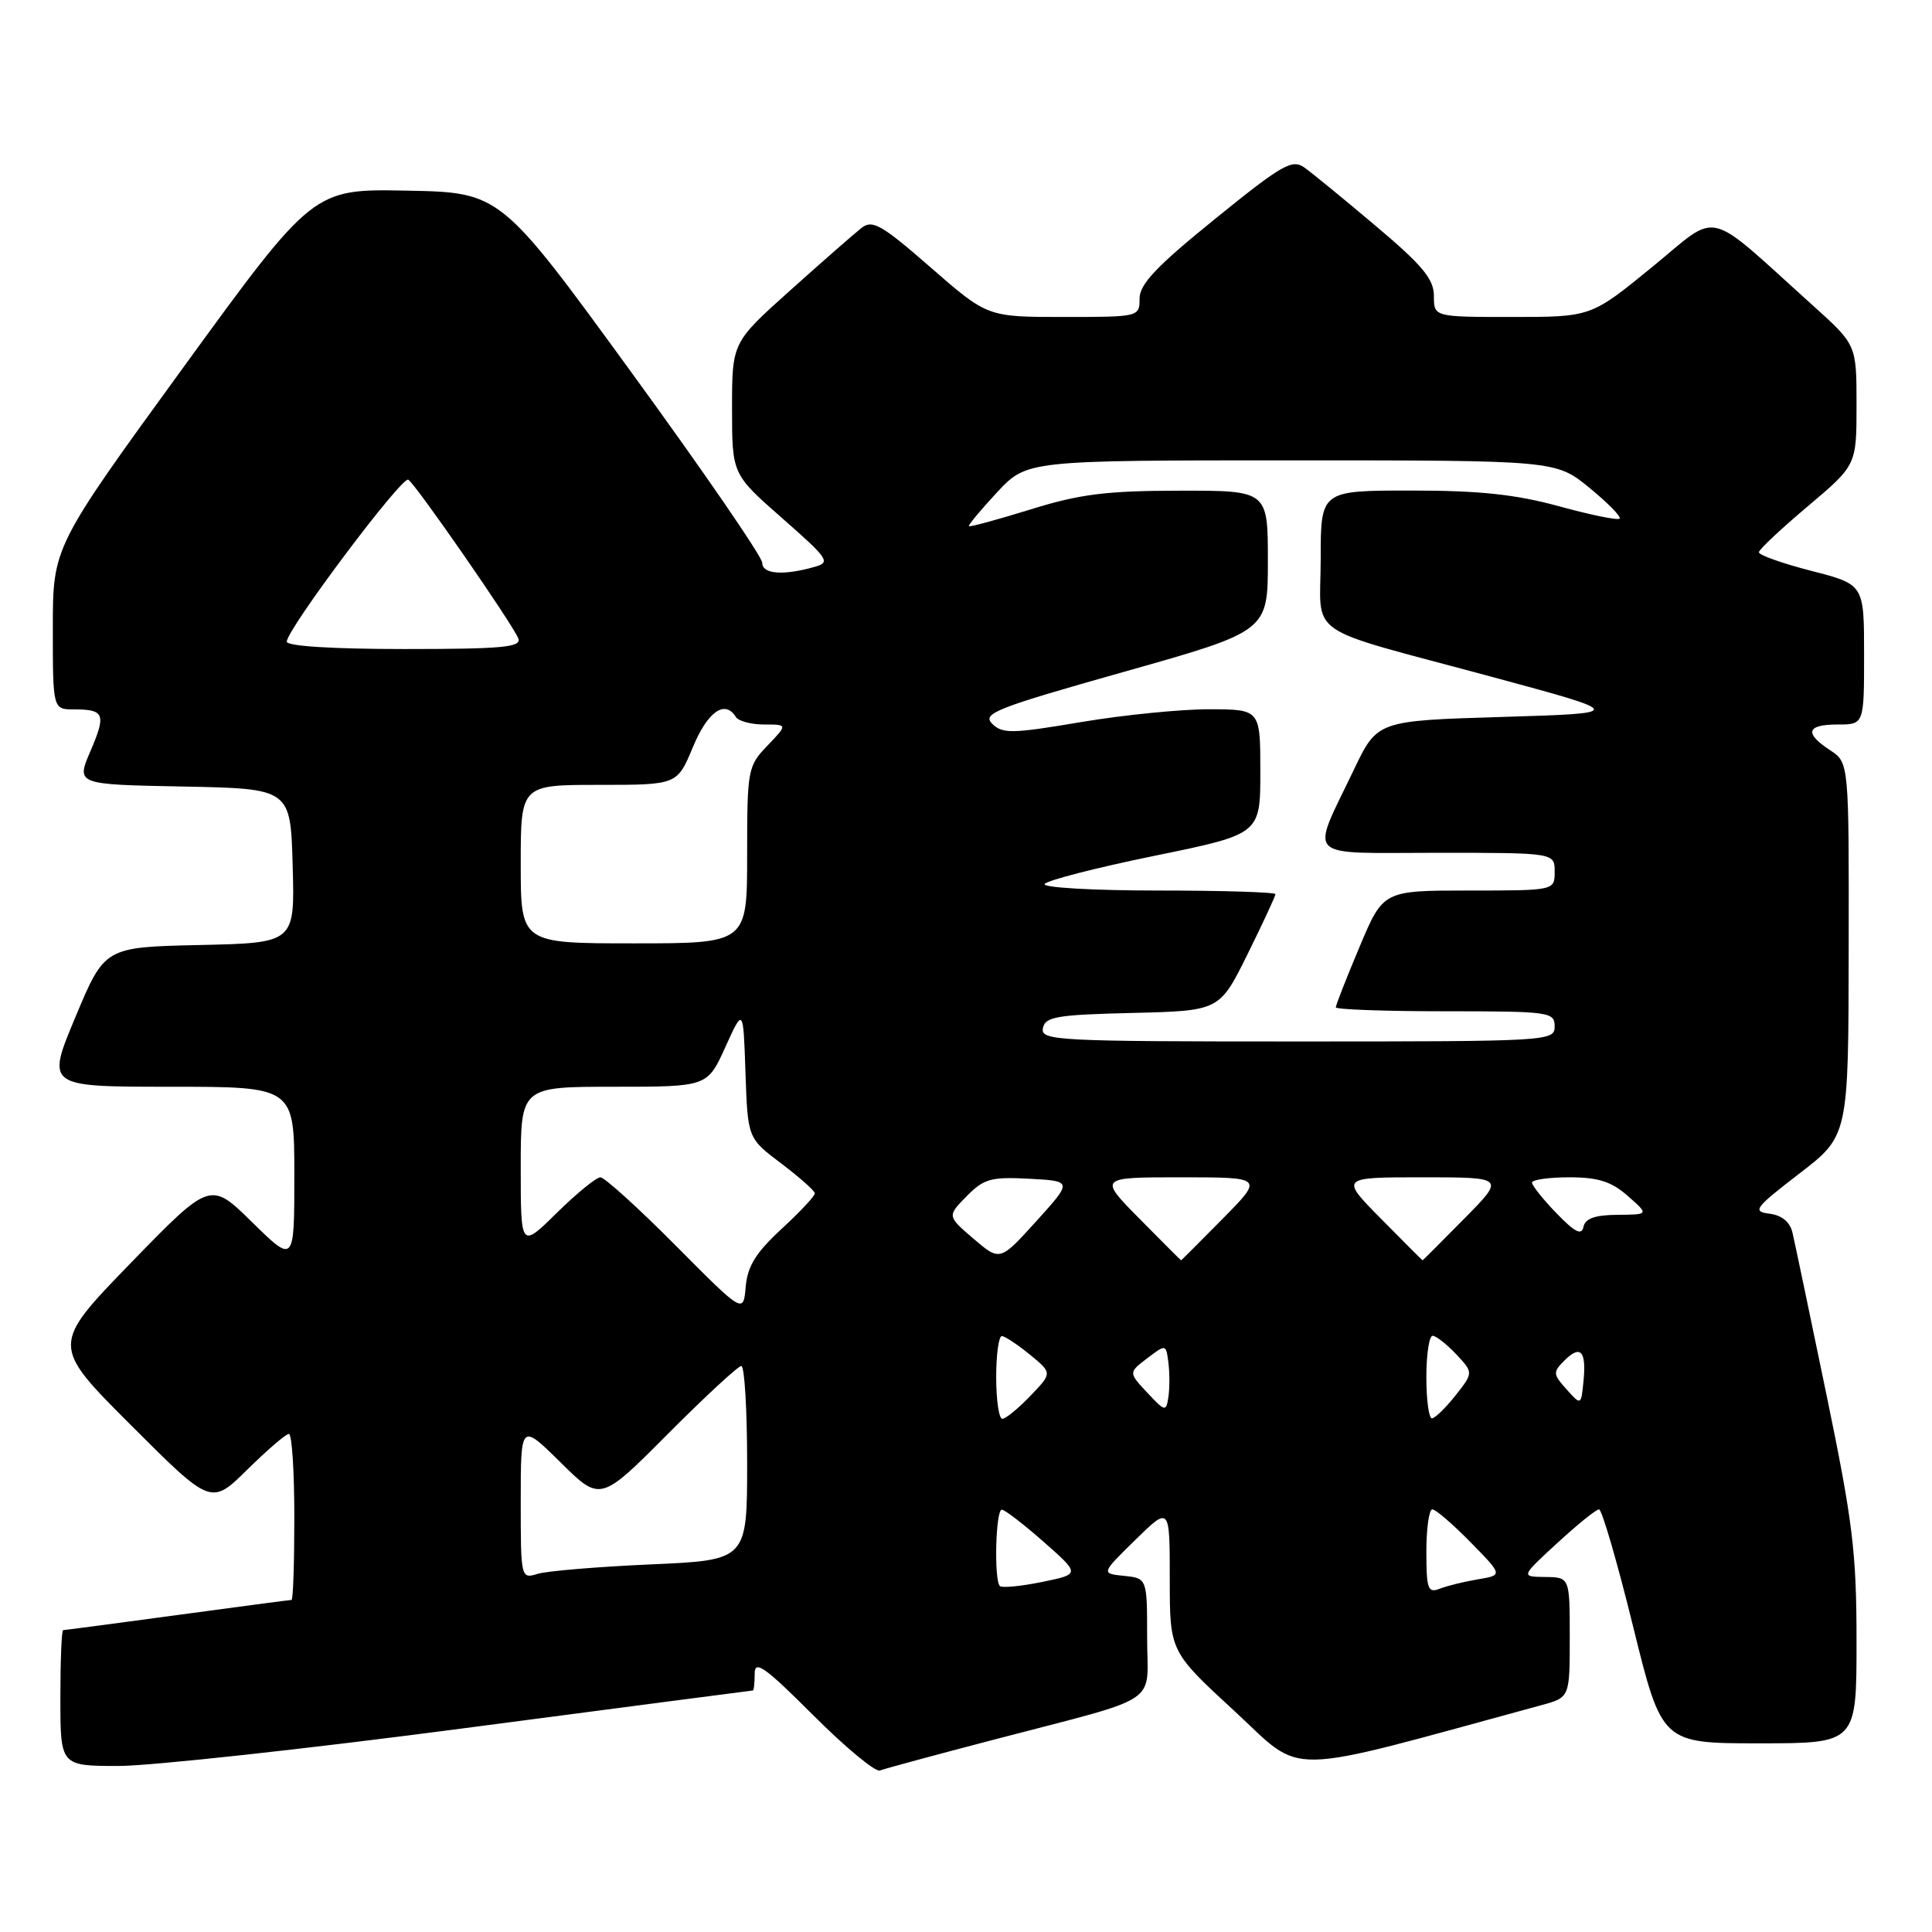 <?xml version="1.0" encoding="UTF-8" standalone="no"?>
<!DOCTYPE svg PUBLIC "-//W3C//DTD SVG 1.1//EN" "http://www.w3.org/Graphics/SVG/1.1/DTD/svg11.dtd" >
<svg xmlns="http://www.w3.org/2000/svg" xmlns:xlink="http://www.w3.org/1999/xlink" version="1.1" viewBox="0 0 256 256">
 <g >
 <path fill="currentColor"
d=" M 131.59 230.54 C 154.35 224.58 152.00 226.14 152.00 216.99 C 152.00 209.13 152.00 209.13 148.94 208.81 C 145.89 208.50 145.89 208.50 150.44 204.04 C 155.00 199.58 155.00 199.58 155.00 209.21 C 155.00 218.83 155.00 218.83 163.58 226.73 C 172.98 235.39 169.27 235.46 204.25 225.94 C 208.00 224.92 208.00 224.92 208.00 216.96 C 208.00 209.00 208.00 209.00 204.75 208.96 C 201.50 208.92 201.50 208.92 206.35 204.46 C 209.01 202.01 211.50 200.00 211.88 200.00 C 212.26 200.00 214.29 206.97 216.39 215.50 C 220.21 231.00 220.21 231.00 233.11 231.00 C 246.00 231.00 246.00 231.00 246.00 217.52 C 246.00 205.69 245.51 201.68 242.01 184.77 C 239.82 174.17 237.79 164.52 237.51 163.32 C 237.18 161.91 236.09 161.02 234.46 160.82 C 232.15 160.53 232.50 160.06 238.43 155.50 C 244.93 150.50 244.93 150.50 244.96 125.77 C 245.00 101.05 245.00 101.05 242.50 99.41 C 239.04 97.14 239.37 96.00 243.50 96.00 C 247.00 96.00 247.00 96.00 247.00 86.72 C 247.00 77.44 247.00 77.44 240.00 75.64 C 236.15 74.65 233.03 73.54 233.06 73.17 C 233.09 72.80 236.01 70.06 239.56 67.07 C 246.00 61.63 246.00 61.63 246.00 53.66 C 246.00 45.69 246.00 45.69 240.25 40.51 C 225.68 27.39 228.02 27.95 218.91 35.39 C 210.82 42.00 210.82 42.00 200.41 42.00 C 190.00 42.00 190.00 42.00 190.00 39.22 C 190.00 36.98 188.50 35.17 182.33 29.97 C 178.12 26.41 173.84 22.91 172.84 22.20 C 171.22 21.04 169.88 21.81 161.01 29.00 C 153.26 35.27 151.00 37.65 151.00 39.55 C 151.00 41.99 150.95 42.00 140.92 42.00 C 130.84 42.00 130.84 42.00 123.33 35.45 C 116.82 29.77 115.60 29.07 114.16 30.20 C 113.25 30.91 109.01 34.62 104.75 38.44 C 97.00 45.38 97.00 45.38 97.00 54.11 C 97.00 62.83 97.00 62.83 103.63 68.65 C 109.86 74.13 110.11 74.51 107.88 75.13 C 103.73 76.30 101.00 76.07 101.00 74.57 C 101.00 73.79 93.19 62.42 83.65 49.32 C 66.31 25.50 66.31 25.50 53.90 25.26 C 41.50 25.02 41.50 25.02 24.25 48.74 C 7.00 72.47 7.00 72.47 7.00 83.23 C 7.00 94.00 7.00 94.00 9.83 94.00 C 13.85 94.00 14.09 94.63 11.97 99.56 C 10.09 103.95 10.09 103.95 24.30 104.22 C 38.50 104.50 38.50 104.50 38.78 114.72 C 39.07 124.94 39.07 124.94 26.47 125.22 C 13.87 125.50 13.87 125.50 10.00 134.75 C 6.13 144.00 6.13 144.00 22.56 144.00 C 39.00 144.00 39.00 144.00 39.00 155.72 C 39.00 167.43 39.00 167.43 33.43 161.97 C 27.87 156.50 27.87 156.50 17.31 167.37 C 6.76 178.25 6.76 178.25 17.36 188.85 C 27.97 199.46 27.97 199.46 32.77 194.73 C 35.41 192.13 37.89 190.00 38.28 190.00 C 38.68 190.00 39.00 194.95 39.00 201.00 C 39.00 207.05 38.84 212.00 38.63 212.00 C 38.43 212.00 31.62 212.90 23.50 214.00 C 15.38 215.10 8.57 216.00 8.37 216.00 C 8.16 216.00 8.00 220.05 8.00 225.00 C 8.00 234.00 8.00 234.00 15.75 234.00 C 20.01 233.99 40.60 231.75 61.50 229.00 C 82.40 226.25 99.61 224.01 99.75 224.00 C 99.89 224.00 100.00 222.99 100.00 221.76 C 100.00 219.91 101.36 220.88 107.75 227.27 C 112.01 231.53 115.99 234.83 116.59 234.60 C 117.19 234.37 123.94 232.54 131.59 230.54 Z  M 132.49 210.16 C 131.69 209.36 131.93 200.00 132.75 200.04 C 133.16 200.06 135.67 201.99 138.32 204.33 C 143.14 208.58 143.14 208.58 138.07 209.62 C 135.27 210.19 132.77 210.43 132.49 210.16 Z  M 189.00 205.61 C 189.00 202.52 189.36 200.00 189.79 200.00 C 190.23 200.00 192.51 201.96 194.86 204.36 C 199.14 208.72 199.14 208.72 195.82 209.27 C 193.99 209.58 191.71 210.14 190.75 210.52 C 189.21 211.13 189.00 210.54 189.00 205.61 Z  M 69.00 198.90 C 69.00 188.57 69.00 188.57 74.28 193.78 C 79.55 198.99 79.55 198.99 88.51 189.99 C 93.43 185.05 97.81 181.00 98.23 181.00 C 98.65 181.00 99.00 186.79 99.00 193.87 C 99.00 206.73 99.00 206.73 86.25 207.29 C 79.24 207.60 72.49 208.16 71.25 208.54 C 69.02 209.23 69.00 209.15 69.00 198.90 Z  M 132.00 182.50 C 132.00 179.47 132.34 177.02 132.75 177.04 C 133.16 177.06 134.84 178.16 136.47 179.50 C 139.44 181.93 139.44 181.93 136.53 184.96 C 134.93 186.63 133.26 188.00 132.81 188.00 C 132.37 188.00 132.00 185.53 132.00 182.50 Z  M 189.00 182.50 C 189.00 179.47 189.37 177.00 189.83 177.00 C 190.28 177.00 191.68 178.10 192.95 179.44 C 195.24 181.89 195.24 181.89 192.87 184.89 C 191.57 186.54 190.16 187.91 189.75 187.94 C 189.34 187.98 189.00 185.53 189.00 182.50 Z  M 152.01 184.53 C 149.53 181.87 149.53 181.87 152.01 179.98 C 154.50 178.09 154.50 178.09 154.82 180.56 C 154.99 181.92 154.99 183.96 154.82 185.11 C 154.51 187.10 154.40 187.07 152.01 184.53 Z  M 207.57 184.09 C 205.77 182.08 205.75 181.82 207.29 180.28 C 209.43 178.14 210.22 179.00 209.82 183.02 C 209.50 186.24 209.50 186.24 207.57 184.09 Z  M 89.52 165.03 C 84.58 160.06 80.10 156.00 79.56 156.00 C 79.01 156.00 76.42 158.12 73.78 160.71 C 69.00 165.42 69.00 165.42 69.00 154.71 C 69.00 144.00 69.00 144.00 81.37 144.00 C 93.73 144.00 93.73 144.00 96.11 138.75 C 98.49 133.50 98.49 133.50 98.78 142.16 C 99.08 150.82 99.08 150.82 103.51 154.16 C 105.94 156.00 107.95 157.78 107.97 158.12 C 107.99 158.47 106.00 160.59 103.56 162.84 C 100.17 165.97 99.05 167.76 98.81 170.50 C 98.50 174.07 98.50 174.07 89.52 165.03 Z  M 129.00 164.14 C 125.50 161.14 125.50 161.14 128.08 158.51 C 130.36 156.19 131.31 155.92 136.39 156.19 C 142.12 156.50 142.12 156.50 137.31 161.82 C 132.50 167.13 132.50 167.13 129.00 164.14 Z  M 151.00 161.50 C 145.57 156.00 145.57 156.00 156.50 156.00 C 167.43 156.00 167.43 156.00 162.00 161.50 C 159.01 164.53 156.54 167.00 156.50 167.00 C 156.46 167.00 153.99 164.53 151.00 161.50 Z  M 183.00 161.50 C 177.57 156.00 177.57 156.00 188.50 156.00 C 199.43 156.00 199.43 156.00 194.00 161.50 C 191.01 164.53 188.54 167.00 188.50 167.00 C 188.46 167.00 185.99 164.53 183.00 161.50 Z  M 206.25 160.77 C 204.46 158.92 203.00 157.09 203.00 156.70 C 203.00 156.32 205.22 156.00 207.94 156.00 C 211.78 156.00 213.52 156.56 215.69 158.47 C 218.50 160.94 218.50 160.94 214.32 160.97 C 211.36 160.99 210.05 161.45 209.82 162.56 C 209.58 163.74 208.70 163.30 206.25 160.77 Z  M 138.19 136.25 C 138.48 134.72 140.00 134.46 150.06 134.22 C 161.59 133.94 161.59 133.94 165.30 126.45 C 167.33 122.34 169.00 118.75 169.00 118.48 C 169.00 118.22 162.00 118.00 153.44 118.00 C 144.88 118.00 138.12 117.61 138.42 117.14 C 138.71 116.66 145.26 114.98 152.97 113.40 C 167.00 110.53 167.00 110.53 167.00 102.26 C 167.00 94.00 167.00 94.00 160.25 93.98 C 156.54 93.97 148.88 94.73 143.24 95.68 C 134.07 97.23 132.82 97.25 131.46 95.89 C 130.11 94.54 131.97 93.81 148.97 89.01 C 168.00 83.64 168.00 83.64 168.00 74.32 C 168.00 65.00 168.00 65.00 156.25 65.02 C 146.60 65.03 143.08 65.47 136.56 67.50 C 132.20 68.85 128.52 69.85 128.39 69.72 C 128.26 69.59 129.94 67.58 132.11 65.24 C 136.07 61.00 136.07 61.00 171.12 61.00 C 206.16 61.00 206.16 61.00 210.61 64.64 C 213.05 66.64 214.85 68.48 214.61 68.72 C 214.37 68.97 210.75 68.23 206.57 67.08 C 200.84 65.51 196.04 65.00 186.99 65.00 C 175.00 65.00 175.00 65.00 175.00 74.02 C 175.00 84.69 172.33 82.84 197.58 89.66 C 215.50 94.50 215.50 94.50 199.00 95.00 C 182.50 95.50 182.50 95.50 179.39 102.00 C 173.62 114.09 172.52 113.00 190.43 113.00 C 206.00 113.00 206.00 113.00 206.00 115.50 C 206.00 118.00 206.00 118.00 194.64 118.00 C 183.28 118.00 183.28 118.00 180.14 125.48 C 178.41 129.59 177.00 133.19 177.00 133.48 C 177.00 133.76 183.53 134.00 191.50 134.00 C 205.33 134.00 206.00 134.09 206.00 136.00 C 206.00 137.96 205.33 138.00 171.93 138.00 C 140.01 138.00 137.87 137.89 138.19 136.25 Z  M 69.00 114.50 C 69.00 104.00 69.00 104.00 79.37 104.00 C 89.73 104.00 89.73 104.00 91.81 99.00 C 93.77 94.28 96.06 92.67 97.50 95.00 C 97.84 95.55 99.53 96.00 101.25 96.00 C 104.37 96.00 104.37 96.00 101.69 98.80 C 99.08 101.52 99.00 101.98 99.00 113.30 C 99.00 125.00 99.00 125.00 84.00 125.00 C 69.00 125.00 69.00 125.00 69.00 114.50 Z  M 38.00 85.02 C 38.00 83.40 53.27 63.05 54.10 63.56 C 55.10 64.18 67.97 82.76 68.68 84.60 C 69.12 85.76 66.57 86.00 53.61 86.00 C 44.08 86.00 38.00 85.62 38.00 85.02 Z "/>
</g>
</svg>